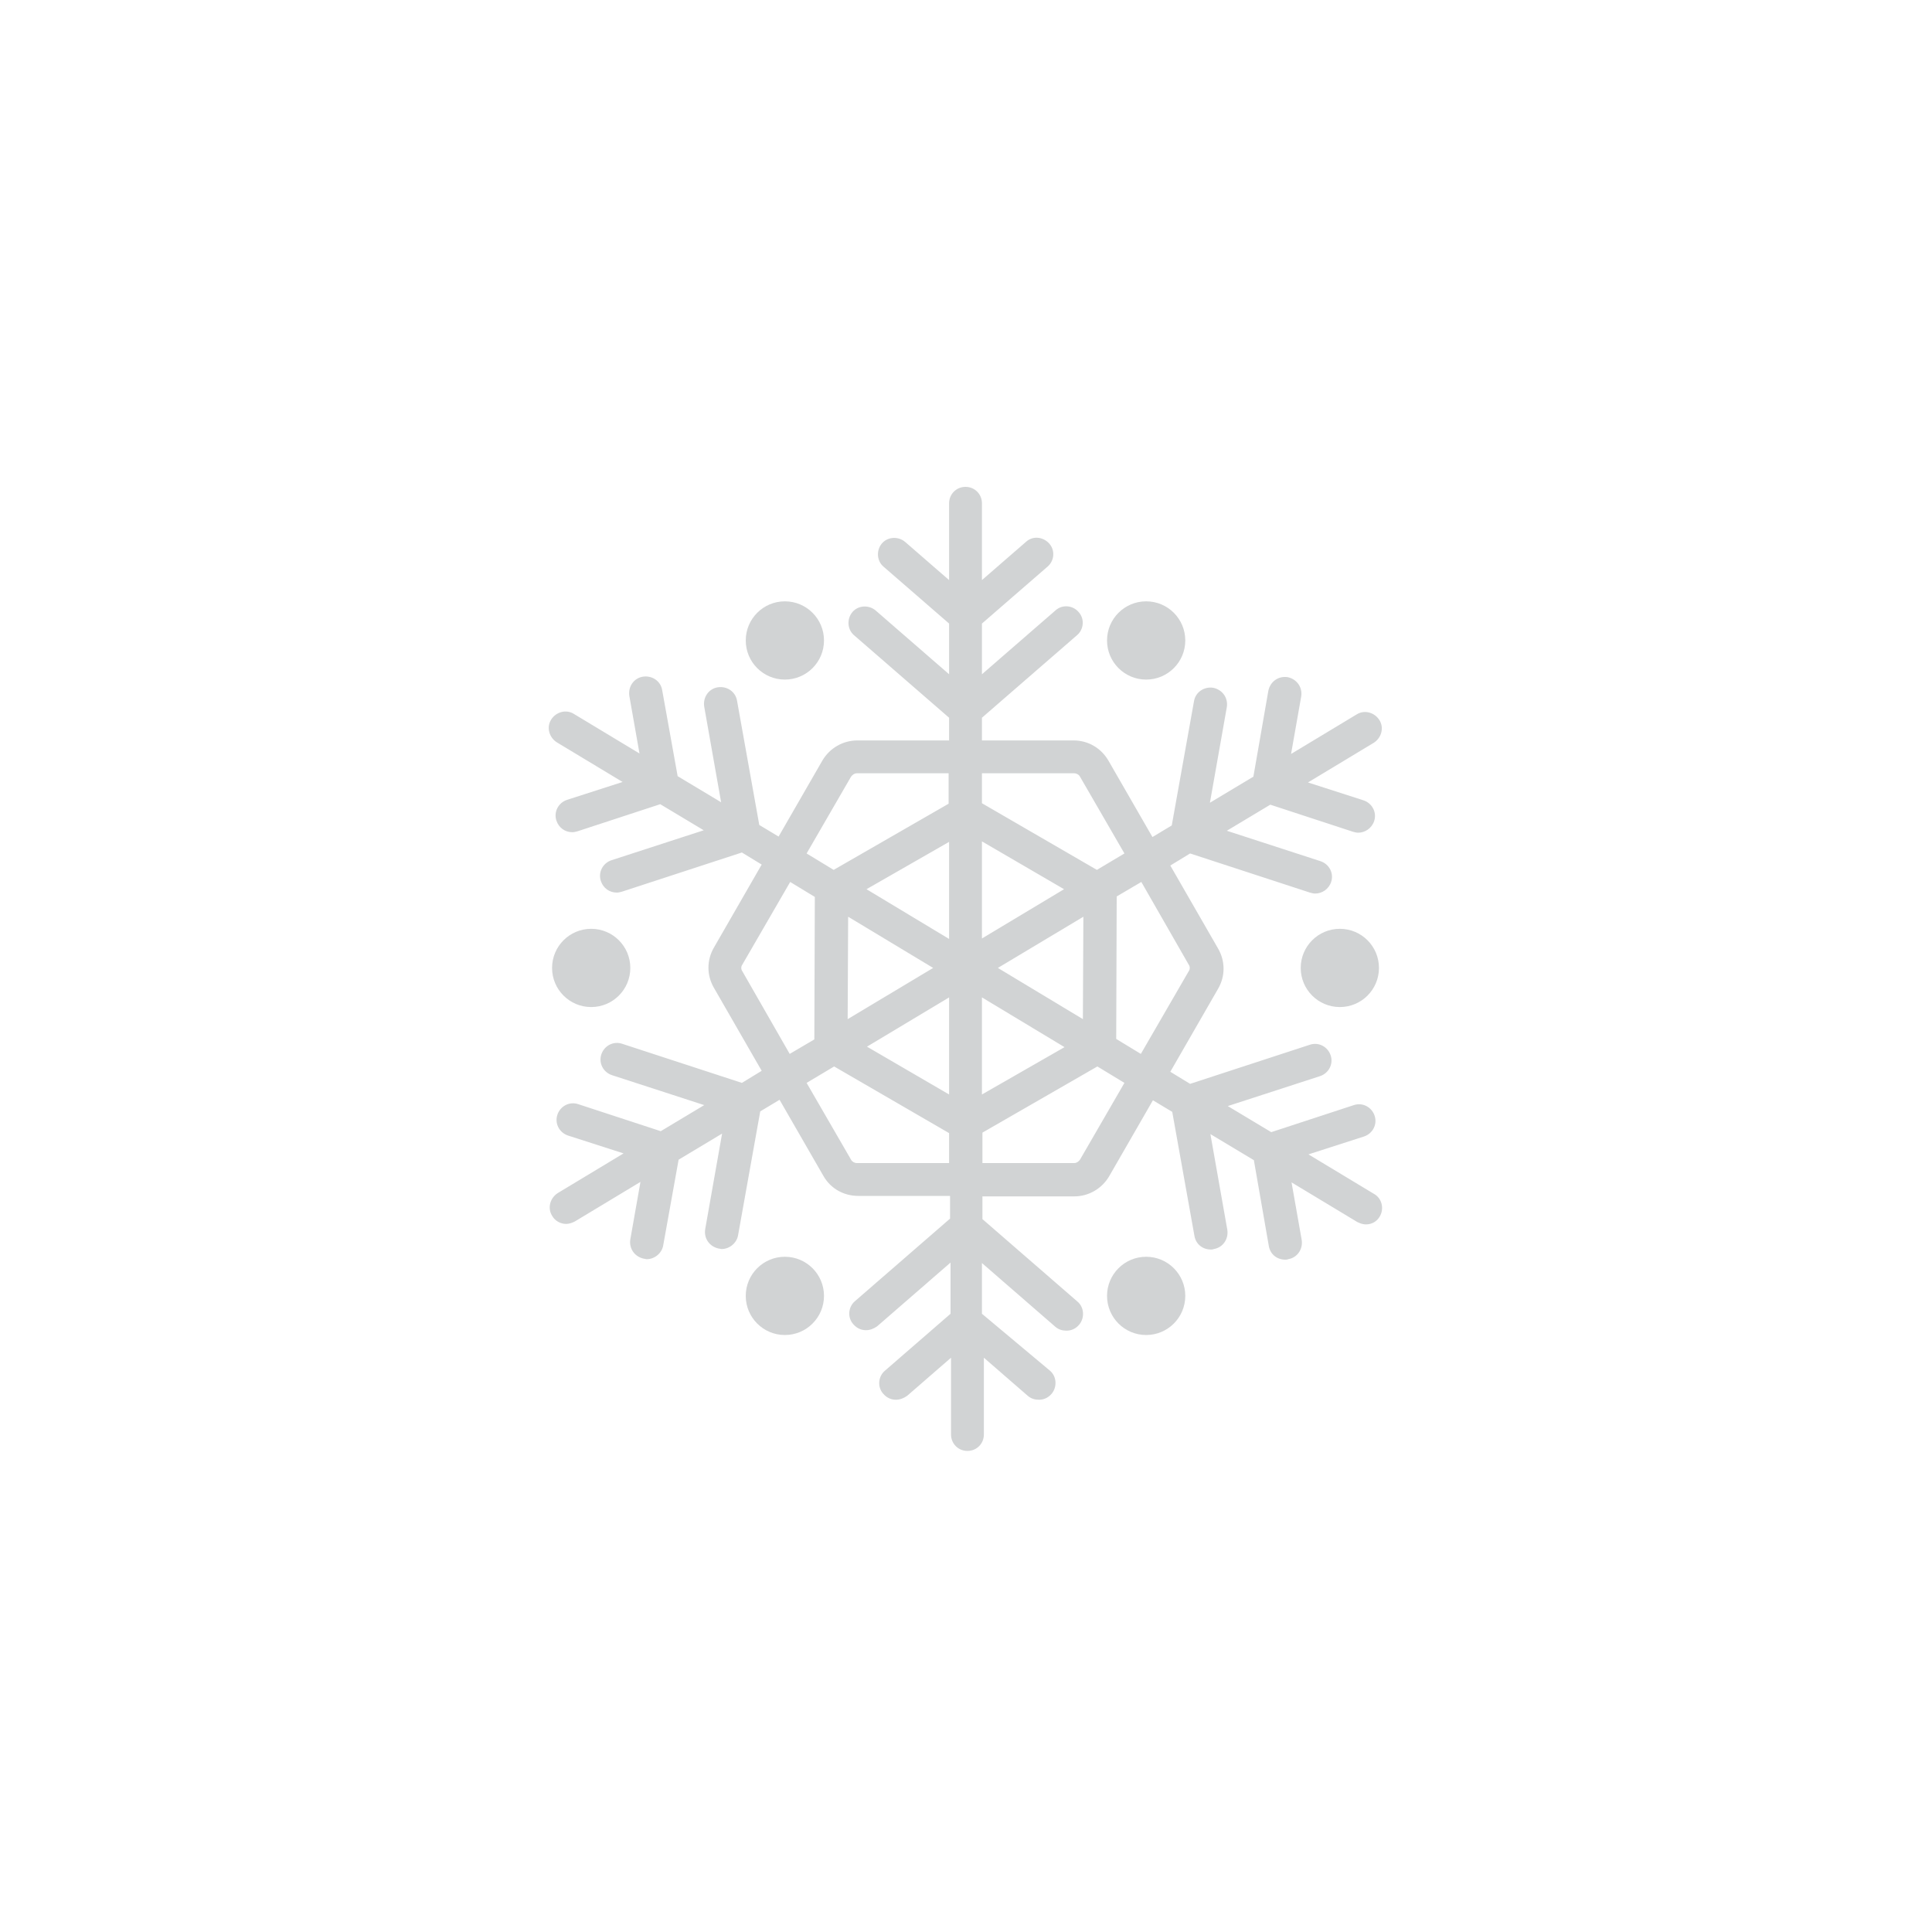 <?xml version="1.0" encoding="utf-8"?>
<!-- Generator: Adobe Illustrator 19.0.0, SVG Export Plug-In . SVG Version: 6.00 Build 0)  -->
<svg version="1.1" id="Layer_1" xmlns="http://www.w3.org/2000/svg" xmlns:xlink="http://www.w3.org/1999/xlink" x="0px" y="0px"
	 viewBox="0 0 400 400" style="enable-background:new 0 0 400 400;" xml:space="preserve">
<style type="text/css">
	.st0{fill:#D1D3D4;}
</style>
<g id="XMLID_9_">
	<path id="XMLID_75_" class="st0" d="M284.5,247.2l-13.6-8.2l11.5-3.7c1.8-0.6,2.8-2.5,2.2-4.3c-0.6-1.8-2.5-2.8-4.3-2.2l-17.1,5.6
		l-9-5.4l19.1-6.2c1.8-0.6,2.8-2.5,2.2-4.3c-0.6-1.8-2.5-2.8-4.3-2.2l-24.8,8.1l-4.1-2.5l9.9-17.2c1.5-2.6,1.5-5.7,0-8.3l-9.9-17.2
		l4.1-2.5l24.8,8.1c0.4,0.1,0.7,0.2,1.1,0.2c1.4,0,2.8-0.9,3.3-2.4c0.6-1.8-0.4-3.7-2.2-4.3L254,172l9-5.4l17.1,5.6
		c0.4,0.1,0.7,0.2,1.1,0.2c1.4,0,2.8-0.9,3.3-2.4c0.6-1.8-0.4-3.7-2.2-4.3l-11.5-3.7l13.6-8.2c1.6-1,2.2-3.1,1.2-4.7
		c-1-1.6-3.1-2.2-4.7-1.2l-13.6,8.2l2.1-11.9c0.3-1.9-0.9-3.6-2.8-4c-1.9-0.3-3.6,0.9-4,2.8l-3.1,17.8l-9,5.4l3.5-19.8
		c0.3-1.9-0.9-3.6-2.8-4c-1.9-0.3-3.7,0.9-4,2.8l-4.6,25.7l-4,2.4l-9.1-15.8c-1.5-2.6-4.2-4.2-7.2-4.2h-19v-4.7l19.7-17.1
		c1.4-1.2,1.6-3.4,0.3-4.8c-1.2-1.4-3.4-1.6-4.8-0.3l-15.2,13.2v-10.5l13.6-11.8c1.4-1.2,1.6-3.4,0.3-4.8c-1.3-1.4-3.4-1.6-4.8-0.3
		l-9.1,7.9v-15.9c0-1.9-1.5-3.4-3.4-3.4c-1.9,0-3.4,1.5-3.4,3.4v15.9l-9.1-7.9c-1.4-1.2-3.6-1.1-4.8,0.3c-1.2,1.4-1.1,3.6,0.3,4.8
		l13.6,11.8v10.5l-15.2-13.2c-1.4-1.2-3.6-1.1-4.8,0.3c-1.2,1.4-1.1,3.6,0.3,4.8l19.7,17.1v4.7h-19c-3,0-5.7,1.6-7.2,4.1l-9.1,15.8
		l-4-2.4l-4.6-25.7c-0.3-1.9-2.1-3.1-4-2.8c-1.9,0.3-3.1,2.1-2.8,4l3.5,19.8l-9-5.4l-3.2-17.8c-0.3-1.9-2.1-3.1-4-2.8
		c-1.9,0.3-3.1,2.1-2.8,4l2.1,11.9l-13.6-8.2c-1.6-1-3.7-0.4-4.7,1.2c-1,1.6-0.4,3.7,1.2,4.7l13.6,8.2l-11.5,3.7
		c-1.8,0.6-2.8,2.5-2.2,4.3c0.5,1.5,1.8,2.4,3.3,2.4c0.4,0,0.7-0.1,1.1-0.2l17.1-5.6l9,5.4l-19.1,6.2c-1.8,0.6-2.8,2.5-2.2,4.3
		c0.5,1.5,1.8,2.4,3.3,2.4c0.4,0,0.7-0.1,1.1-0.2l24.8-8.1l4.1,2.5l-9.9,17.2c-1.5,2.6-1.5,5.7,0,8.3l9.9,17.2l-4.1,2.5l-24.8-8.1
		c-1.8-0.6-3.7,0.4-4.3,2.2c-0.6,1.8,0.4,3.7,2.2,4.3l19.1,6.2l-9,5.4l-17.1-5.6c-1.8-0.6-3.7,0.4-4.3,2.2c-0.6,1.8,0.4,3.7,2.2,4.3
		l11.5,3.7l-13.6,8.2c-1.6,1-2.2,3.1-1.2,4.7c0.6,1.1,1.8,1.7,2.9,1.7c0.6,0,1.2-0.2,1.8-0.5l13.6-8.2l-2.1,11.9
		c-0.3,1.9,0.9,3.6,2.8,4c0.2,0,0.4,0.1,0.6,0.1c1.6,0,3.1-1.2,3.4-2.8l3.2-17.8l9-5.4l-3.5,19.8c-0.3,1.9,0.9,3.6,2.8,4
		c0.2,0,0.4,0.1,0.6,0.1c1.6,0,3.1-1.2,3.4-2.8l4.6-25.7l4-2.4l9.1,15.8c1.5,2.6,4.2,4.1,7.2,4.1h19v4.7l-19.7,17.1
		c-1.4,1.2-1.6,3.4-0.3,4.8c0.7,0.8,1.6,1.2,2.6,1.2c0.8,0,1.6-0.3,2.3-0.8l15.2-13.2V272l-13.6,11.8c-1.4,1.2-1.6,3.4-0.3,4.8
		c0.7,0.8,1.6,1.2,2.6,1.2c0.8,0,1.6-0.3,2.3-0.8l9.1-7.9V297c0,1.9,1.5,3.4,3.4,3.4c1.9,0,3.4-1.5,3.4-3.4v-15.9l9.1,7.9
		c0.7,0.6,1.5,0.8,2.3,0.8c1,0,1.9-0.4,2.6-1.2c1.2-1.4,1.1-3.6-0.3-4.8L203.3,272v-10.5l15.2,13.2c0.7,0.6,1.5,0.8,2.3,0.8
		c1,0,1.9-0.4,2.6-1.2c1.2-1.4,1.1-3.6-0.3-4.8l-19.7-17.1v-4.7h19c3,0,5.7-1.6,7.2-4.1l9.1-15.8l4,2.4l4.6,25.7
		c0.3,1.7,1.7,2.8,3.4,2.8c0.2,0,0.4,0,0.6-0.1c1.9-0.3,3.1-2.1,2.8-4l-3.5-19.8l9,5.4l3.1,17.8c0.3,1.7,1.7,2.8,3.4,2.8
		c0.2,0,0.4,0,0.6-0.1c1.9-0.3,3.1-2.1,2.8-4l-2.1-11.9l13.6,8.2c0.6,0.3,1.2,0.5,1.8,0.5c1.2,0,2.3-0.6,2.9-1.7
		C286.6,250.2,286.1,248.1,284.5,247.2z M246.1,199.7c0.3,0.4,0.3,1,0,1.4l-9.9,17.1l-5.1-3.1l0.1-29.5l5.1-3L246.1,199.7z
		 M203.3,174.2l17,9.9l-17,10.2V174.2z M196.5,194.4l-17.1-10.3l17.1-9.8V194.4z M193.2,200.4l-17.7,10.6l0.1-21.2L193.2,200.4z
		 M196.5,206.5v20.1l-17-9.9L196.5,206.5z M203.3,206.5l17.1,10.3l-17.1,9.8V206.5z M206.6,200.4l17.7-10.6l-0.1,21.2L206.6,200.4z
		 M222.4,160.1c0.5,0,1,0.3,1.2,0.7l9.2,15.9l-5.7,3.4l-23.8-13.8v-6.2H222.4z M176.2,160.8c0.3-0.4,0.7-0.7,1.2-0.7h19v6.3
		l-23.8,13.7l-5.6-3.4L176.2,160.8z M153.7,201.1c-0.3-0.4-0.3-1,0-1.4l9.9-17.1l5.1,3.1l-0.1,29.5l-5.1,3L153.7,201.1z
		 M177.4,240.8c-0.5,0-1-0.3-1.2-0.7c0,0,0,0,0,0l-9.2-15.9l5.7-3.4l23.8,13.8v6.2H177.4z M223.6,240.1c-0.3,0.4-0.7,0.7-1.2,0.7
		h-19v-6.3l23.8-13.7l5.6,3.4L223.6,240.1z"/>
	<circle id="XMLID_129_" class="st0" cx="277.4" cy="200.4" r="8.1"/>
	<circle id="XMLID_130_" class="st0" cx="122.4" cy="200.4" r="8.1"/>
	<circle id="XMLID_131_" class="st0" cx="237.3" cy="268.3" r="8.1"/>
	<circle id="XMLID_132_" class="st0" cx="162.5" cy="132.6" r="8.1"/>
	<circle id="XMLID_133_" class="st0" cx="162.5" cy="268.3" r="8.1"/>
	<circle id="XMLID_142_" class="st0" cx="237.3" cy="132.6" r="8.1"/>
</g>
</svg>
